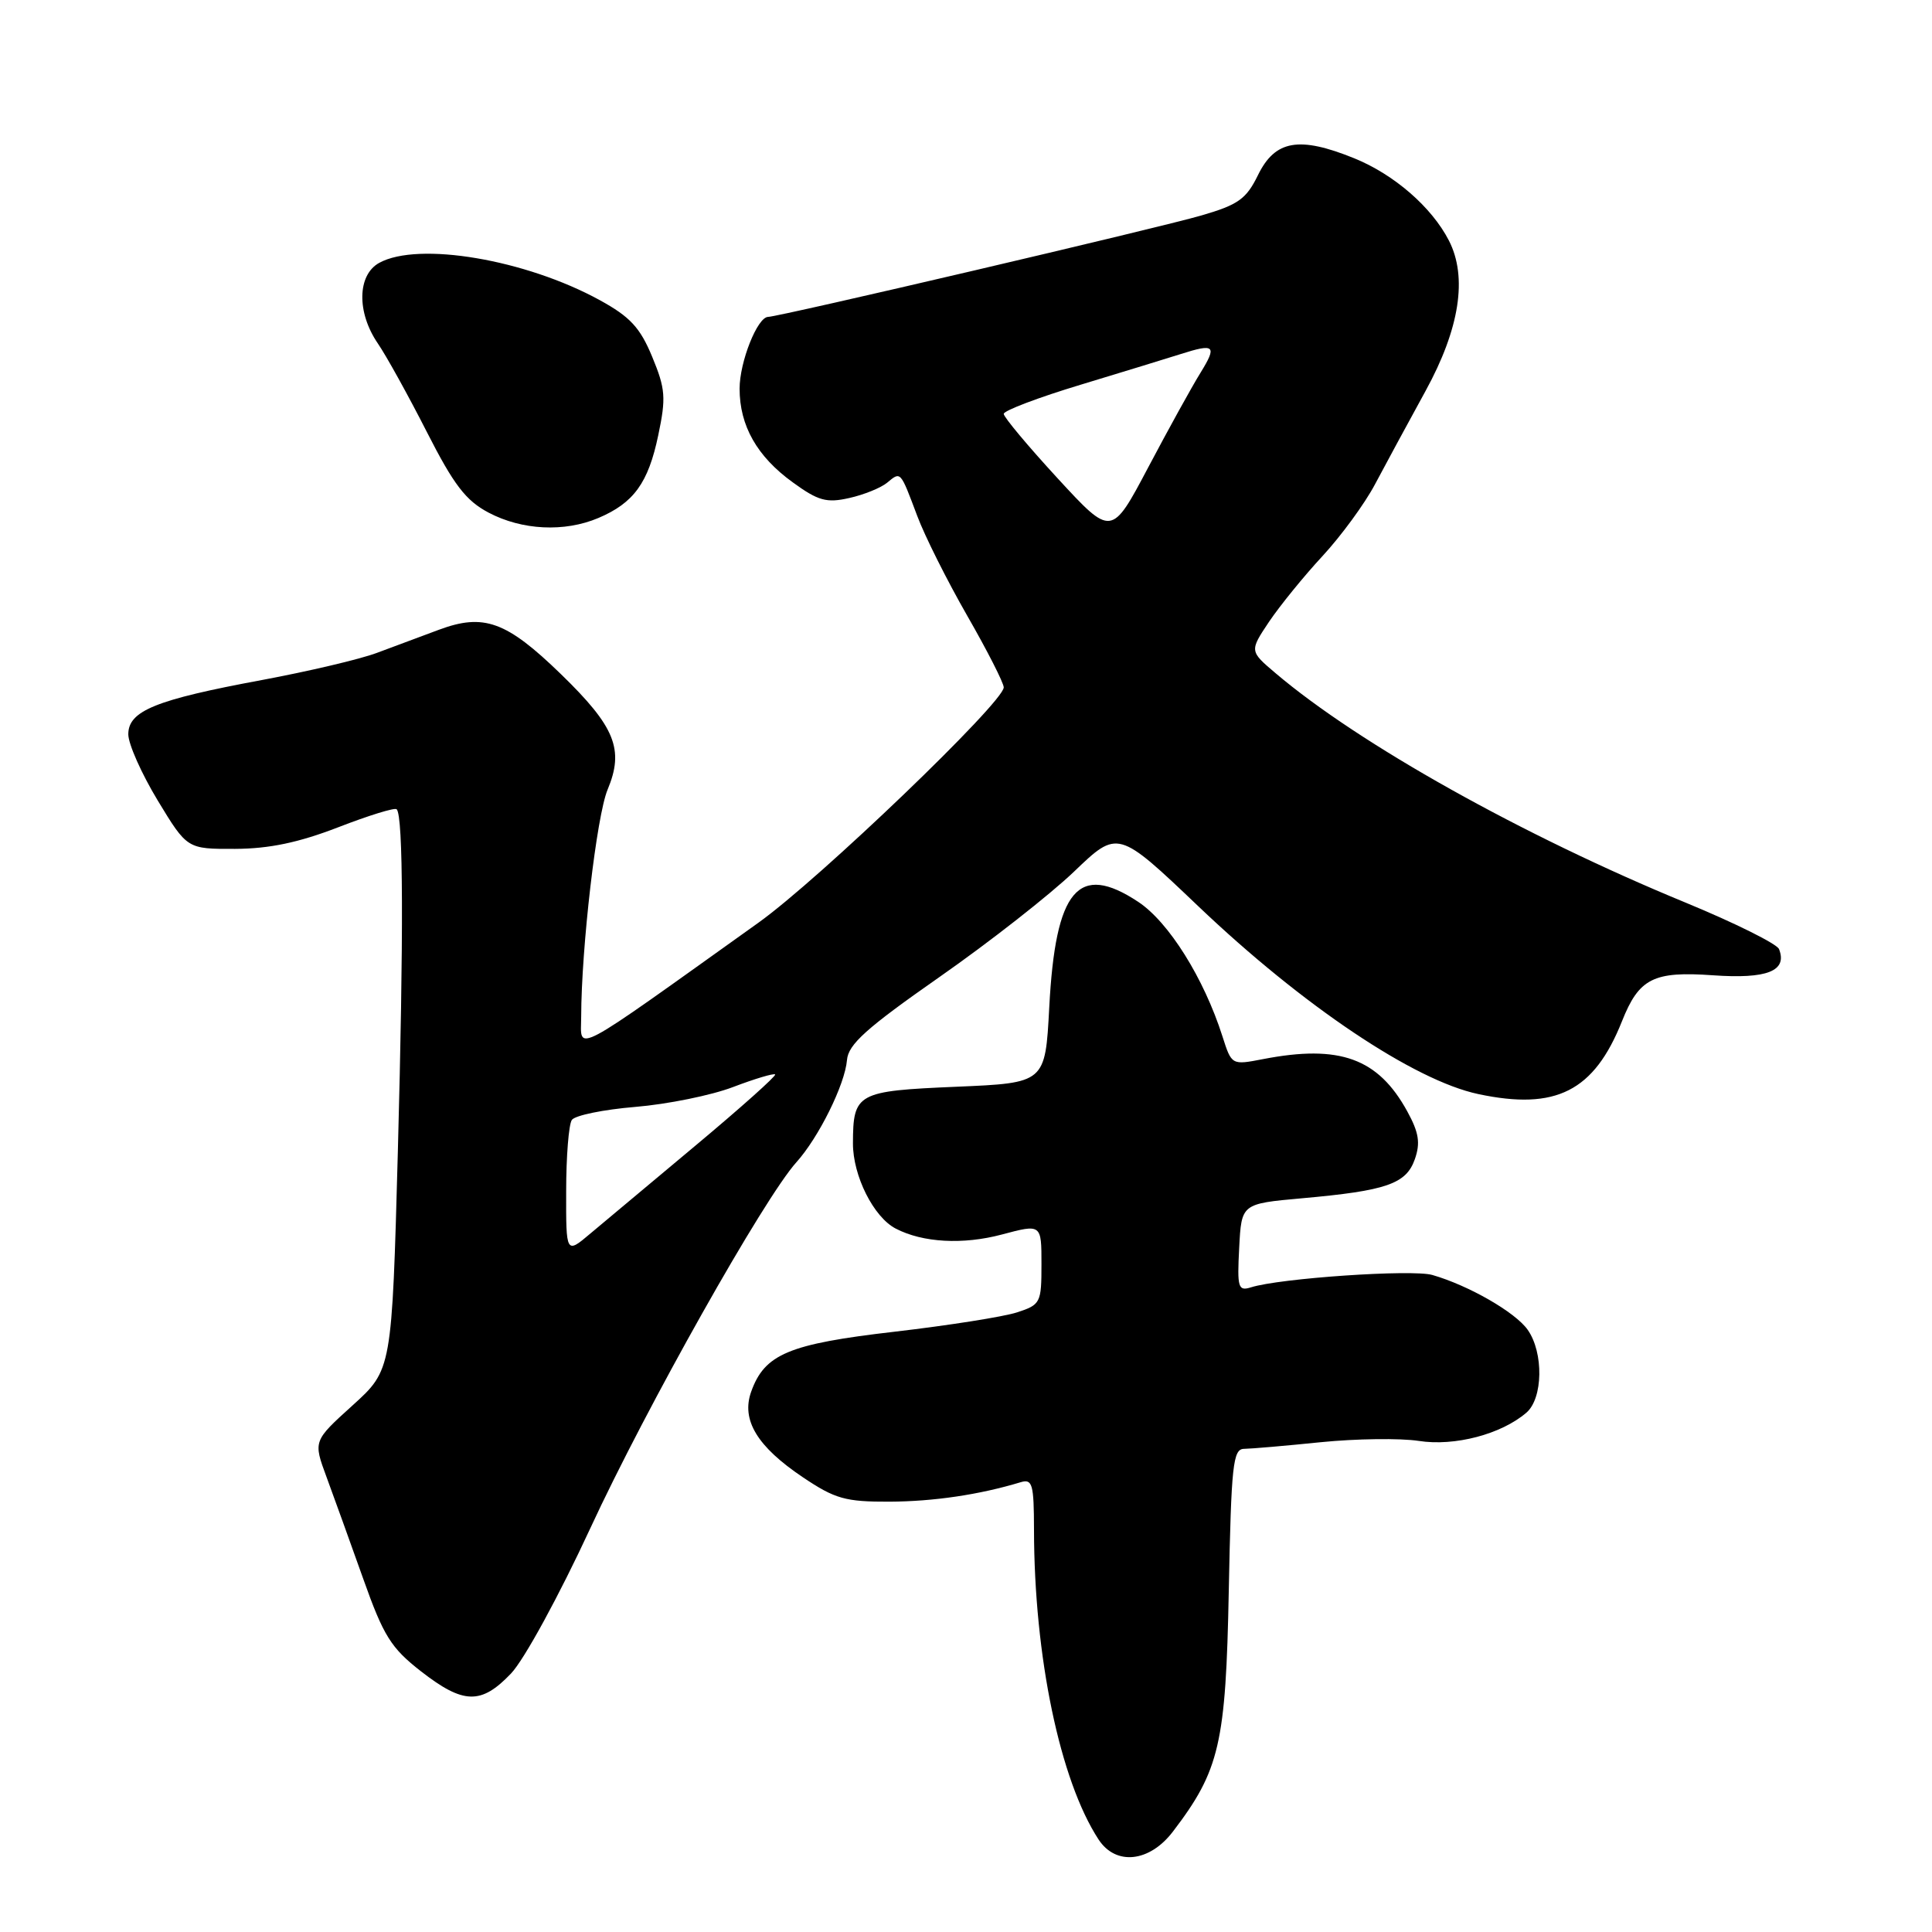 <?xml version="1.0" encoding="UTF-8" standalone="no"?>
<!DOCTYPE svg PUBLIC "-//W3C//DTD SVG 1.1//EN" "http://www.w3.org/Graphics/SVG/1.1/DTD/svg11.dtd" >
<svg xmlns="http://www.w3.org/2000/svg" xmlns:xlink="http://www.w3.org/1999/xlink" version="1.1" viewBox="0 0 256 256">
 <g >
 <path fill="currentColor"
d=" M 155.42 242.69 C 161.61 234.58 162.43 231.04 162.82 210.75 C 163.15 194.12 163.37 192.00 164.84 191.98 C 165.75 191.97 170.32 191.58 175.00 191.10 C 179.68 190.63 185.53 190.55 188.00 190.93 C 192.75 191.67 198.92 190.05 202.25 187.19 C 204.46 185.30 204.56 179.24 202.43 176.21 C 200.81 173.89 194.60 170.32 189.79 168.94 C 187.12 168.17 169.56 169.37 165.76 170.58 C 164.06 171.11 163.92 170.64 164.20 165.33 C 164.50 159.50 164.50 159.50 172.50 158.78 C 183.71 157.78 186.32 156.88 187.47 153.61 C 188.23 151.45 188.01 150.07 186.47 147.26 C 182.61 140.22 177.51 138.37 167.35 140.34 C 163.20 141.14 163.20 141.14 161.98 137.32 C 159.52 129.61 154.86 122.17 150.82 119.50 C 142.87 114.24 139.85 117.83 139.03 133.50 C 138.50 143.50 138.50 143.50 126.71 144.00 C 113.54 144.56 113.04 144.83 113.02 151.50 C 113.01 155.80 115.76 161.29 118.70 162.80 C 122.28 164.66 127.60 164.95 132.75 163.58 C 138.00 162.18 138.00 162.18 138.00 167.51 C 138.00 172.65 137.88 172.88 134.75 173.90 C 132.96 174.48 125.66 175.63 118.52 176.46 C 104.51 178.08 101.31 179.42 99.53 184.42 C 98.20 188.16 100.33 191.68 106.39 195.75 C 110.65 198.61 112.01 199.00 117.86 198.98 C 123.73 198.95 129.76 198.06 135.25 196.40 C 136.80 195.93 137.00 196.66 137.01 202.68 C 137.03 219.52 140.45 235.91 145.57 243.75 C 147.86 247.24 152.32 246.76 155.42 242.69 Z  M 67.71 221.75 C 69.45 219.93 74.08 211.44 78.22 202.50 C 85.60 186.54 101.25 158.74 105.53 154.00 C 108.49 150.71 111.96 143.70 112.23 140.46 C 112.40 138.38 114.80 136.23 124.47 129.47 C 131.09 124.85 139.11 118.56 142.31 115.50 C 148.12 109.93 148.12 109.93 158.81 120.11 C 172.64 133.28 187.39 143.17 195.88 144.97 C 206.17 147.16 211.22 144.60 214.92 135.32 C 217.18 129.63 219.09 128.67 226.97 129.23 C 234.14 129.74 236.87 128.67 235.73 125.76 C 235.46 125.07 229.89 122.30 223.37 119.61 C 201.74 110.71 180.07 98.58 169.03 89.21 C 165.56 86.27 165.56 86.27 168.16 82.38 C 169.60 80.25 172.78 76.33 175.24 73.68 C 177.70 71.02 180.83 66.75 182.19 64.18 C 183.56 61.60 186.57 56.04 188.89 51.81 C 193.42 43.55 194.48 36.72 191.98 31.86 C 189.70 27.44 184.74 23.13 179.46 20.98 C 172.14 18.01 168.96 18.56 166.69 23.20 C 165.14 26.37 164.08 27.13 159.19 28.55 C 153.62 30.18 103.20 41.98 101.78 41.99 C 100.36 42.01 98.00 47.95 98.00 51.50 C 98.00 56.41 100.31 60.49 105.04 63.91 C 108.42 66.37 109.53 66.67 112.53 65.99 C 114.47 65.56 116.73 64.64 117.55 63.96 C 119.37 62.45 119.28 62.36 121.53 68.34 C 122.52 71.00 125.51 76.96 128.17 81.60 C 130.83 86.23 133.00 90.50 133.00 91.08 C 133.00 93.05 108.55 116.51 100.50 122.26 C 75.21 140.33 77.00 139.39 77.01 134.71 C 77.03 125.59 79.06 108.09 80.51 104.63 C 82.73 99.31 81.52 96.31 74.33 89.33 C 67.11 82.32 64.11 81.23 58.15 83.45 C 55.87 84.30 52.17 85.68 49.94 86.51 C 47.71 87.35 40.85 88.96 34.69 90.11 C 20.62 92.72 17.00 94.19 17.00 97.30 C 17.00 98.59 18.76 102.53 20.90 106.07 C 24.80 112.50 24.80 112.50 31.15 112.48 C 35.69 112.46 39.58 111.64 44.81 109.62 C 48.83 108.06 52.32 106.98 52.56 107.23 C 53.44 108.10 53.49 123.85 52.72 152.50 C 51.93 181.50 51.93 181.50 46.72 186.22 C 41.50 190.94 41.50 190.94 43.27 195.72 C 44.24 198.35 46.43 204.42 48.13 209.20 C 50.82 216.78 51.81 218.36 55.77 221.45 C 61.41 225.84 63.75 225.90 67.71 221.75 Z  M 79.28 68.64 C 83.97 66.65 85.90 64.00 87.22 57.68 C 88.27 52.70 88.18 51.53 86.42 47.28 C 84.82 43.41 83.50 41.98 79.47 39.77 C 69.64 34.38 55.44 31.98 50.25 34.83 C 47.34 36.43 47.25 41.39 50.06 45.50 C 51.19 47.15 54.11 52.43 56.55 57.22 C 60.14 64.27 61.72 66.33 64.75 67.93 C 69.17 70.26 74.79 70.54 79.28 68.64 Z  M 75.02 157.84 C 75.02 153.25 75.36 149.01 75.77 148.40 C 76.17 147.80 79.96 147.02 84.19 146.67 C 88.42 146.32 94.25 145.14 97.13 144.04 C 100.02 142.94 102.53 142.19 102.71 142.37 C 102.89 142.55 98.19 146.75 92.27 151.70 C 86.35 156.64 80.04 161.93 78.25 163.43 C 75.00 166.18 75.00 166.18 75.02 157.84 Z  M 140.14 63.38 C 136.21 59.11 133.00 55.27 133.00 54.84 C 133.00 54.41 137.61 52.66 143.25 50.96 C 148.89 49.25 154.80 47.44 156.40 46.93 C 160.96 45.47 161.30 45.78 159.08 49.38 C 157.93 51.23 154.81 56.89 152.14 61.94 C 147.28 71.13 147.28 71.13 140.14 63.38 Z "/>
</g>
</svg>